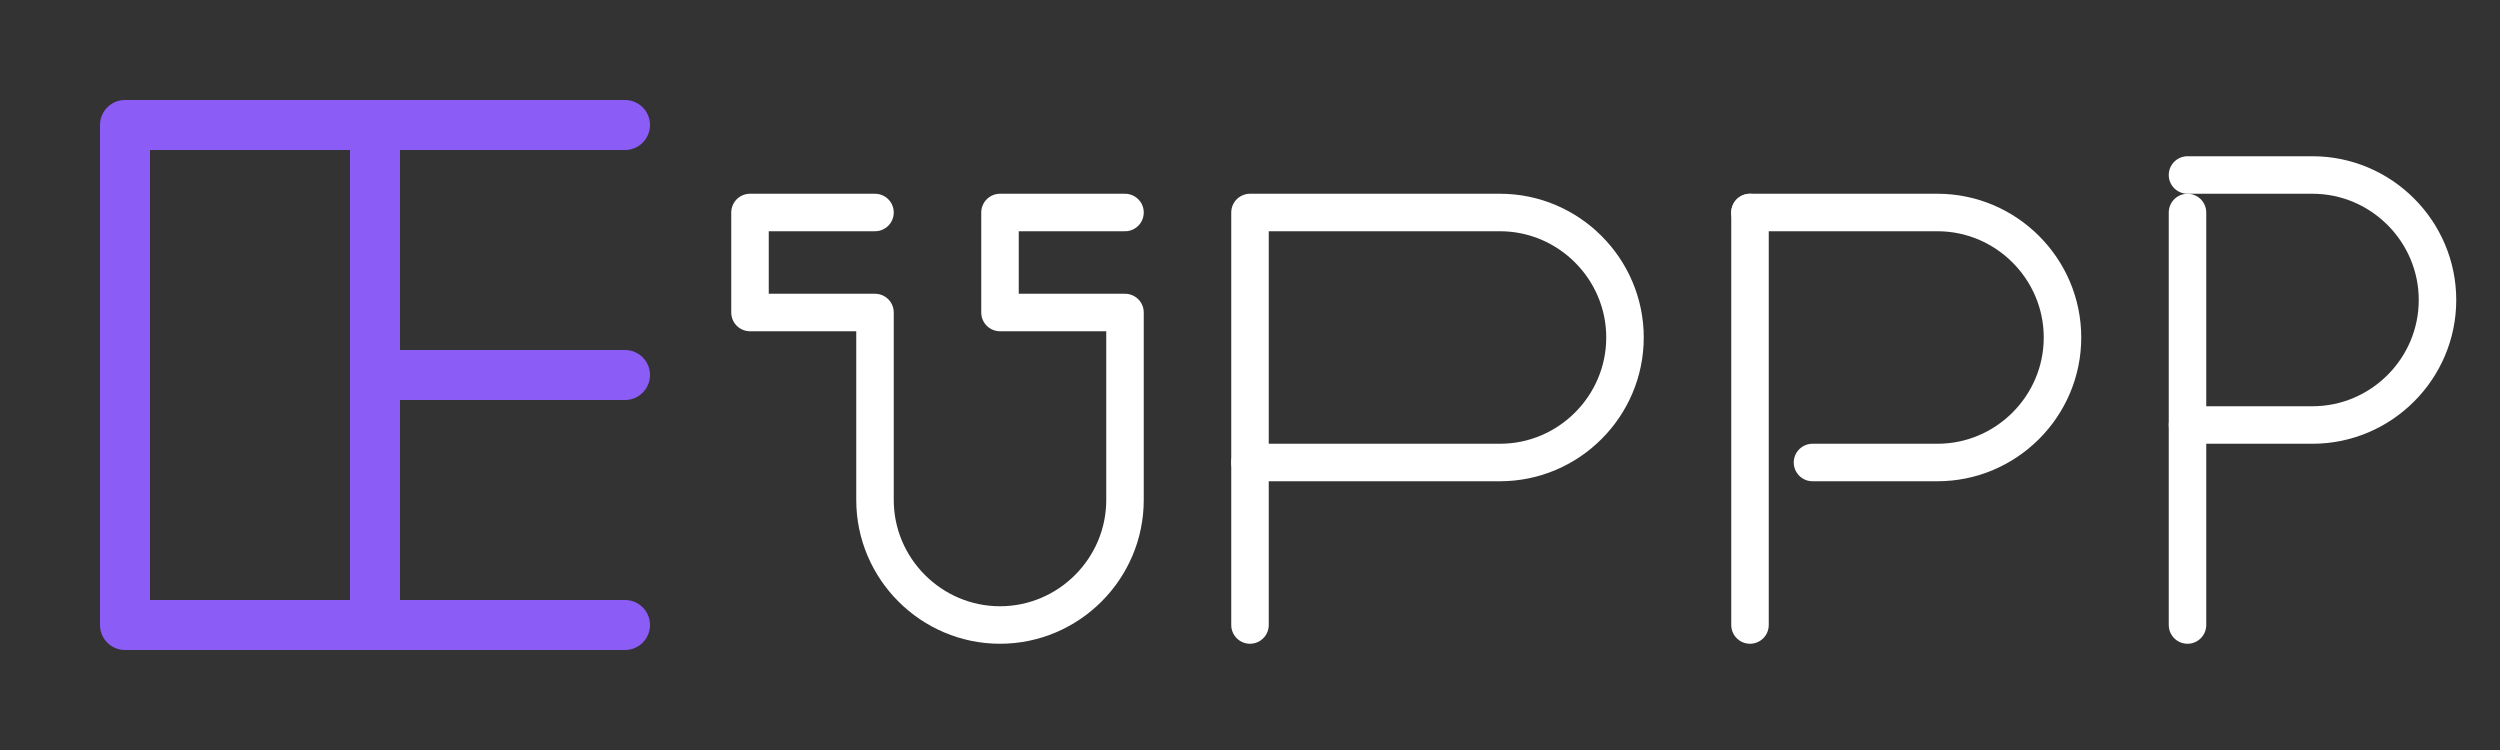 
<svg width="200" height="60" viewBox="0 0 200 60" fill="none" xmlns="http://www.w3.org/2000/svg">
  <rect x="0" y="0" width="200" height="60" fill="#333333" stroke="none"/>
  <path d="M30 10H10V50H30" stroke="#8B5CF6" stroke-width="4" stroke-linecap="round" stroke-linejoin="round"/>
  <path d="M50 10H30V30H50" stroke="#8B5CF6" stroke-width="4" stroke-linecap="round" stroke-linejoin="round"/>
  <path d="M30 30V50H50" stroke="#8B5CF6" stroke-width="4" stroke-linecap="round" stroke-linejoin="round"/>
  <path d="M70 17H60V25H70V40C70 45.5 74.5 50 80 50C85.5 50 90 45.5 90 40V25H80V17H90" stroke="white" stroke-width="3" stroke-linecap="round" stroke-linejoin="round"/>
  <path d="M100 17H120C125.5 17 130 21.5 130 27C130 32.5 125.5 37 120 37H100V17Z" stroke="white" stroke-width="3" stroke-linecap="round" stroke-linejoin="round"/>
  <path d="M100 37V50" stroke="white" stroke-width="3" stroke-linecap="round" stroke-linejoin="round"/>
  <path d="M140 17V50" stroke="white" stroke-width="3" stroke-linecap="round" stroke-linejoin="round"/>
  <path d="M140 17H155C160.5 17 165 21.5 165 27C165 32.5 160.5 37 155 37H145" stroke="white" stroke-width="3" stroke-linecap="round" stroke-linejoin="round"/>
  <path d="M175 17V50" stroke="white" stroke-width="3" stroke-linecap="round" stroke-linejoin="round"/>
  <path d="M175 34H185C190.5 34 195 29.5 195 24C195 18.5 190.5 14 185 14H175" stroke="white" stroke-width="3" stroke-linecap="round" stroke-linejoin="round"/>
</svg>
